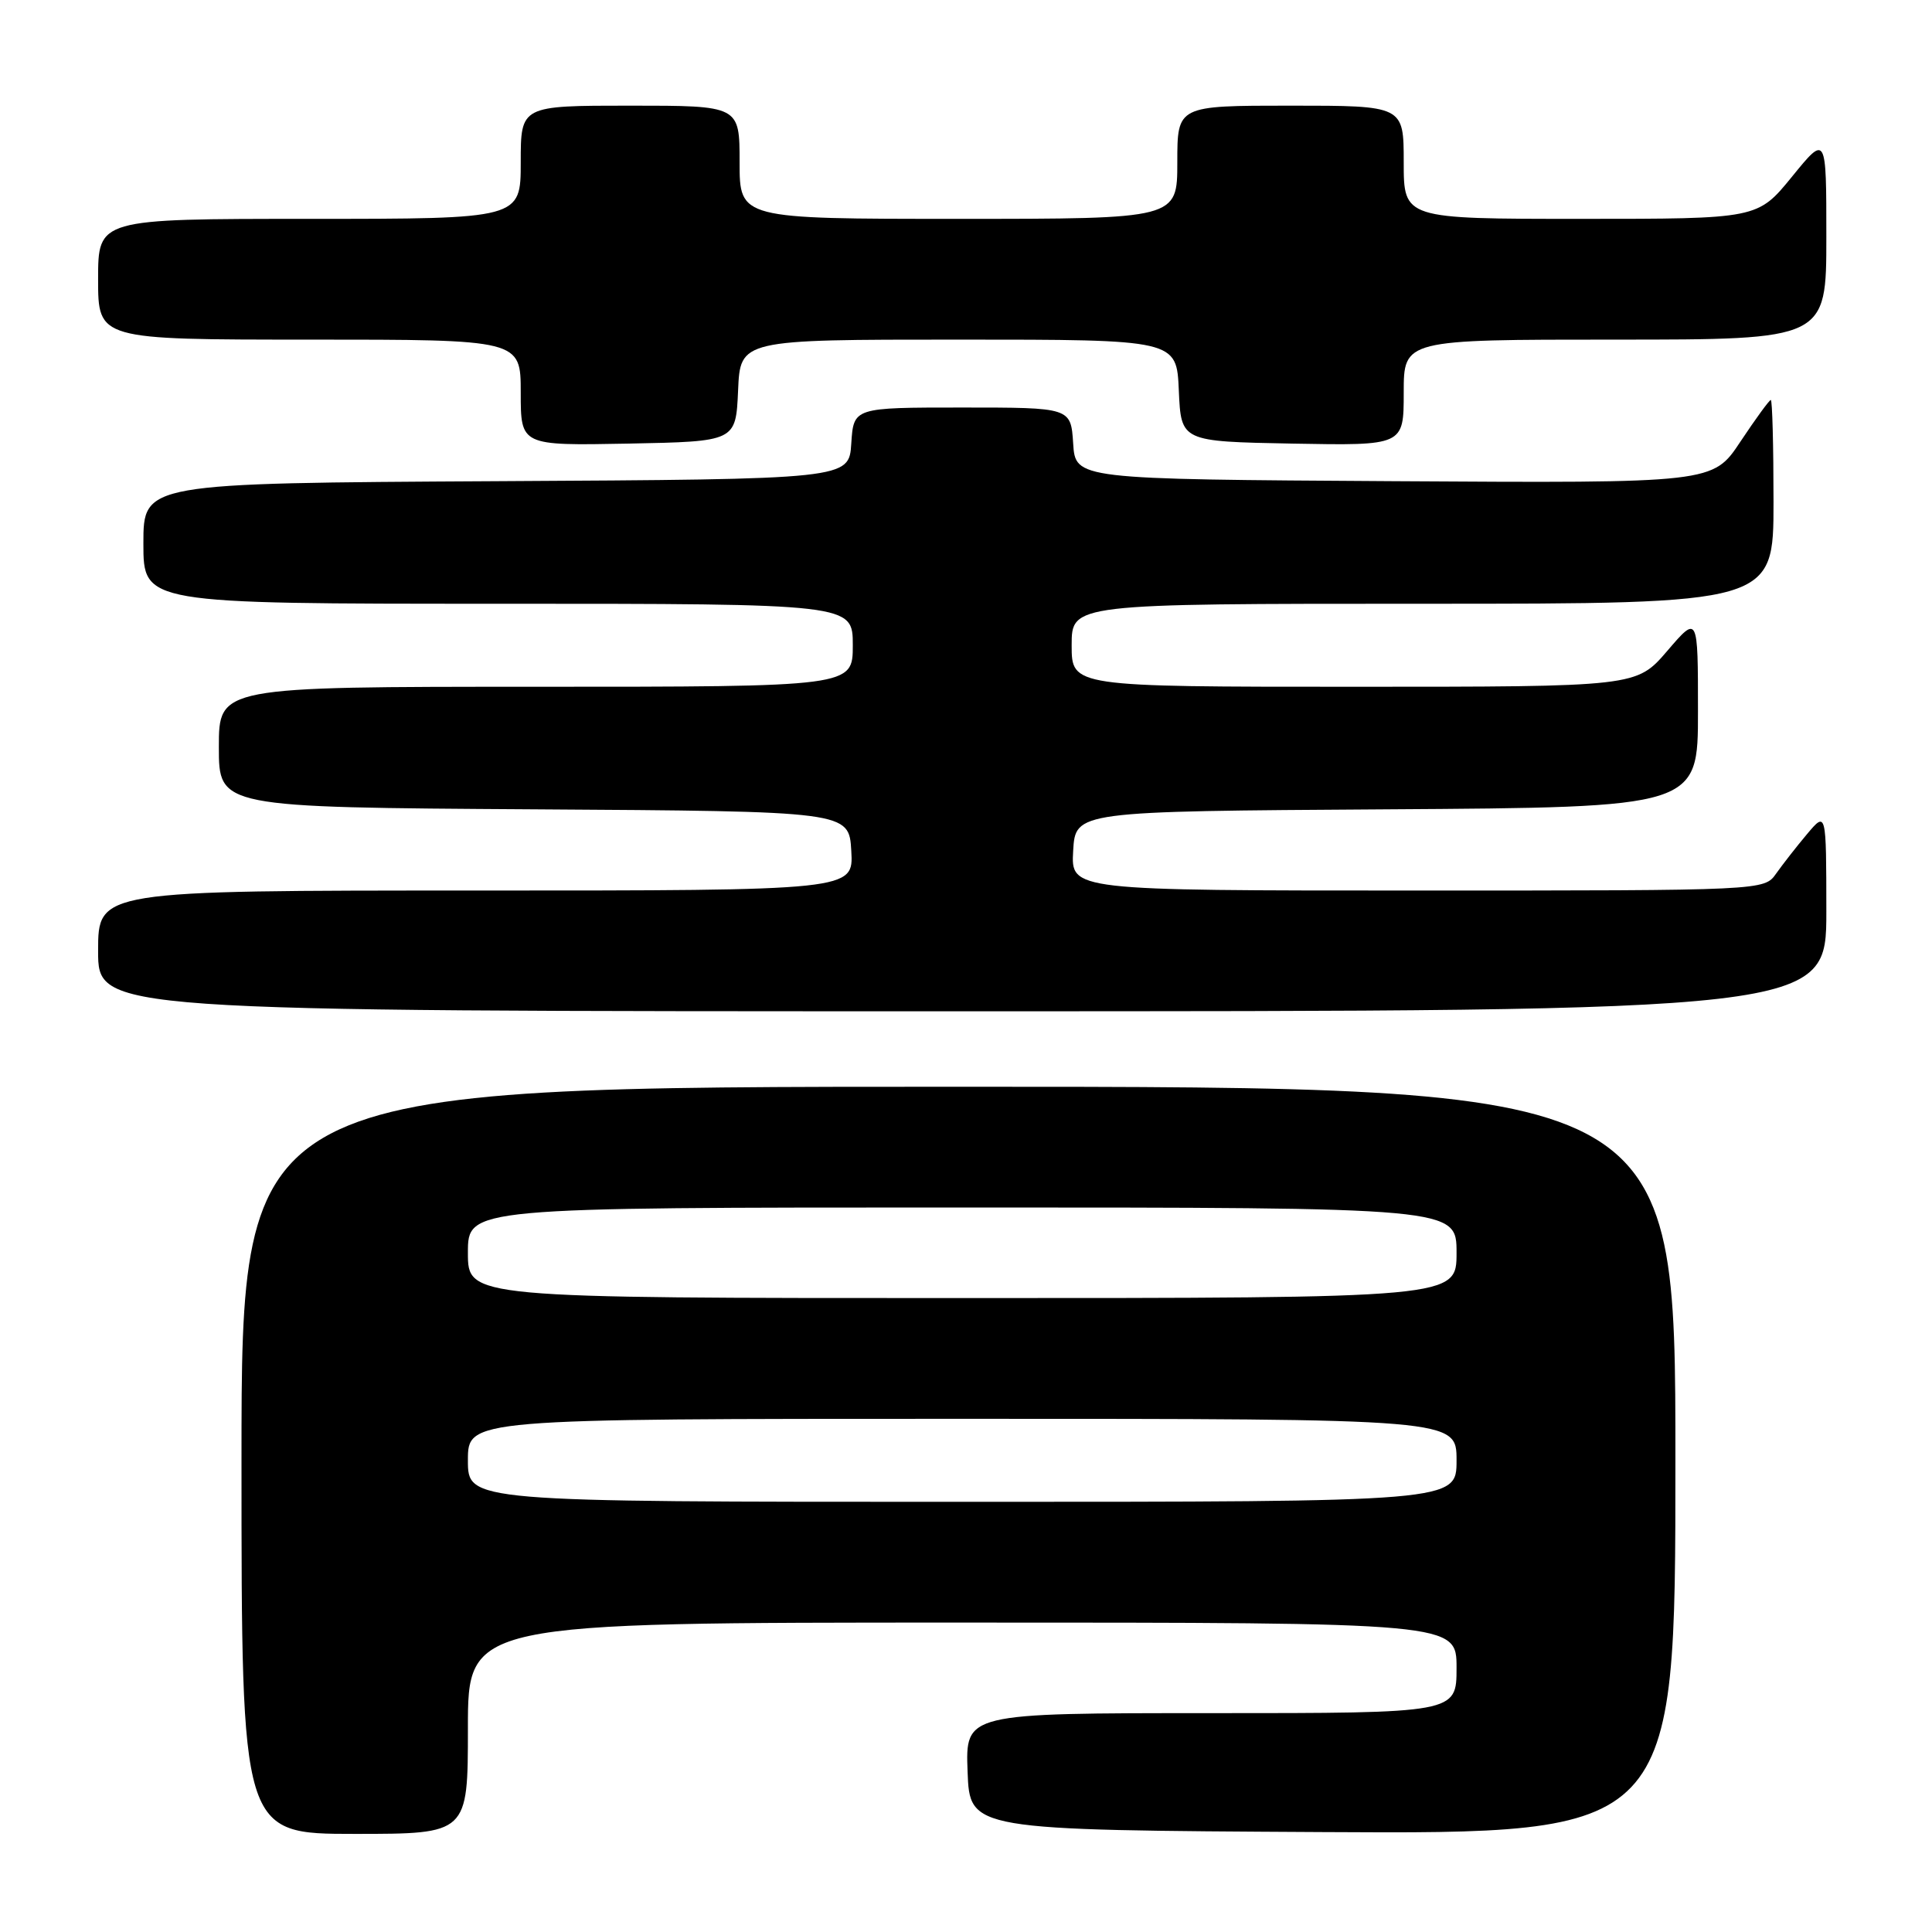 <?xml version="1.0" encoding="UTF-8" standalone="no"?>
<!DOCTYPE svg PUBLIC "-//W3C//DTD SVG 1.1//EN" "http://www.w3.org/Graphics/SVG/1.1/DTD/svg11.dtd" >
<svg xmlns="http://www.w3.org/2000/svg" xmlns:xlink="http://www.w3.org/1999/xlink" version="1.1" viewBox="0 0 256 256">
 <g >
 <path fill="currentColor"
d=" M 62.00 229.00 C 62.00 215.00 62.00 215.00 127.50 215.00 C 193.00 215.00 193.00 215.00 193.00 221.00 C 193.00 227.00 193.00 227.00 160.46 227.00 C 127.92 227.00 127.92 227.00 128.21 234.75 C 128.50 242.50 128.50 242.50 175.25 242.76 C 222.00 243.02 222.00 243.02 222.00 193.51 C 222.00 144.00 222.00 144.00 127.00 144.00 C 32.00 144.00 32.00 144.00 32.00 193.50 C 32.00 243.00 32.00 243.00 47.00 243.00 C 62.00 243.00 62.00 243.00 62.00 229.00 Z  M 242.00 120.75 C 241.99 107.50 241.99 107.50 239.46 110.50 C 238.07 112.15 236.23 114.51 235.35 115.75 C 233.77 118.00 233.77 118.00 187.83 118.00 C 141.90 118.00 141.90 118.00 142.20 112.75 C 142.50 107.50 142.50 107.50 183.75 107.24 C 225.00 106.98 225.00 106.98 224.99 94.24 C 224.99 81.50 224.99 81.50 220.92 86.25 C 216.84 91.00 216.84 91.00 179.42 91.00 C 142.00 91.00 142.00 91.00 142.00 85.50 C 142.00 80.00 142.00 80.00 188.50 80.00 C 235.00 80.00 235.00 80.00 235.00 66.50 C 235.00 59.08 234.84 53.00 234.64 53.00 C 234.44 53.00 232.64 55.48 230.62 58.51 C 226.97 64.02 226.97 64.02 184.73 63.76 C 142.50 63.50 142.50 63.50 142.20 58.75 C 141.89 54.00 141.89 54.00 127.50 54.00 C 113.11 54.00 113.11 54.00 112.80 58.75 C 112.50 63.50 112.50 63.50 65.75 63.76 C 19.00 64.02 19.00 64.02 19.00 72.01 C 19.00 80.00 19.00 80.00 66.00 80.00 C 113.00 80.00 113.00 80.00 113.00 85.50 C 113.00 91.00 113.00 91.00 71.00 91.00 C 29.00 91.00 29.00 91.00 29.00 98.99 C 29.00 106.98 29.00 106.98 70.75 107.24 C 112.50 107.50 112.50 107.50 112.80 112.75 C 113.10 118.00 113.10 118.00 63.05 118.00 C 13.00 118.00 13.00 118.00 13.00 126.00 C 13.00 134.00 13.00 134.00 127.50 134.00 C 242.00 134.00 242.00 134.00 242.00 120.75 Z  M 97.80 51.75 C 98.09 45.00 98.09 45.00 127.00 45.00 C 155.91 45.00 155.91 45.00 156.20 51.75 C 156.50 58.50 156.50 58.50 171.25 58.78 C 186.00 59.05 186.00 59.05 186.00 52.03 C 186.00 45.00 186.00 45.00 214.00 45.00 C 242.00 45.00 242.00 45.00 242.00 31.41 C 242.00 17.82 242.00 17.82 237.45 23.41 C 232.89 29.00 232.89 29.00 209.45 29.00 C 186.00 29.00 186.00 29.00 186.00 21.50 C 186.00 14.00 186.00 14.00 171.00 14.00 C 156.00 14.00 156.00 14.00 156.00 21.50 C 156.00 29.00 156.00 29.00 127.00 29.00 C 98.00 29.00 98.00 29.00 98.00 21.50 C 98.00 14.00 98.00 14.00 83.50 14.00 C 69.00 14.00 69.00 14.00 69.00 21.50 C 69.00 29.00 69.00 29.00 41.00 29.00 C 13.00 29.00 13.00 29.00 13.00 37.00 C 13.00 45.00 13.00 45.00 41.00 45.00 C 69.00 45.00 69.00 45.00 69.00 52.03 C 69.00 59.05 69.00 59.05 83.25 58.78 C 97.50 58.50 97.50 58.50 97.80 51.75 Z  M 62.00 193.50 C 62.00 188.00 62.00 188.00 127.50 188.00 C 193.00 188.00 193.00 188.00 193.00 193.50 C 193.00 199.00 193.00 199.00 127.50 199.00 C 62.00 199.00 62.00 199.00 62.00 193.50 Z  M 62.00 166.00 C 62.00 160.00 62.00 160.00 127.50 160.00 C 193.00 160.00 193.00 160.00 193.00 166.00 C 193.00 172.00 193.00 172.00 127.50 172.00 C 62.00 172.00 62.00 172.00 62.00 166.00 Z "/>
</g>
</svg>